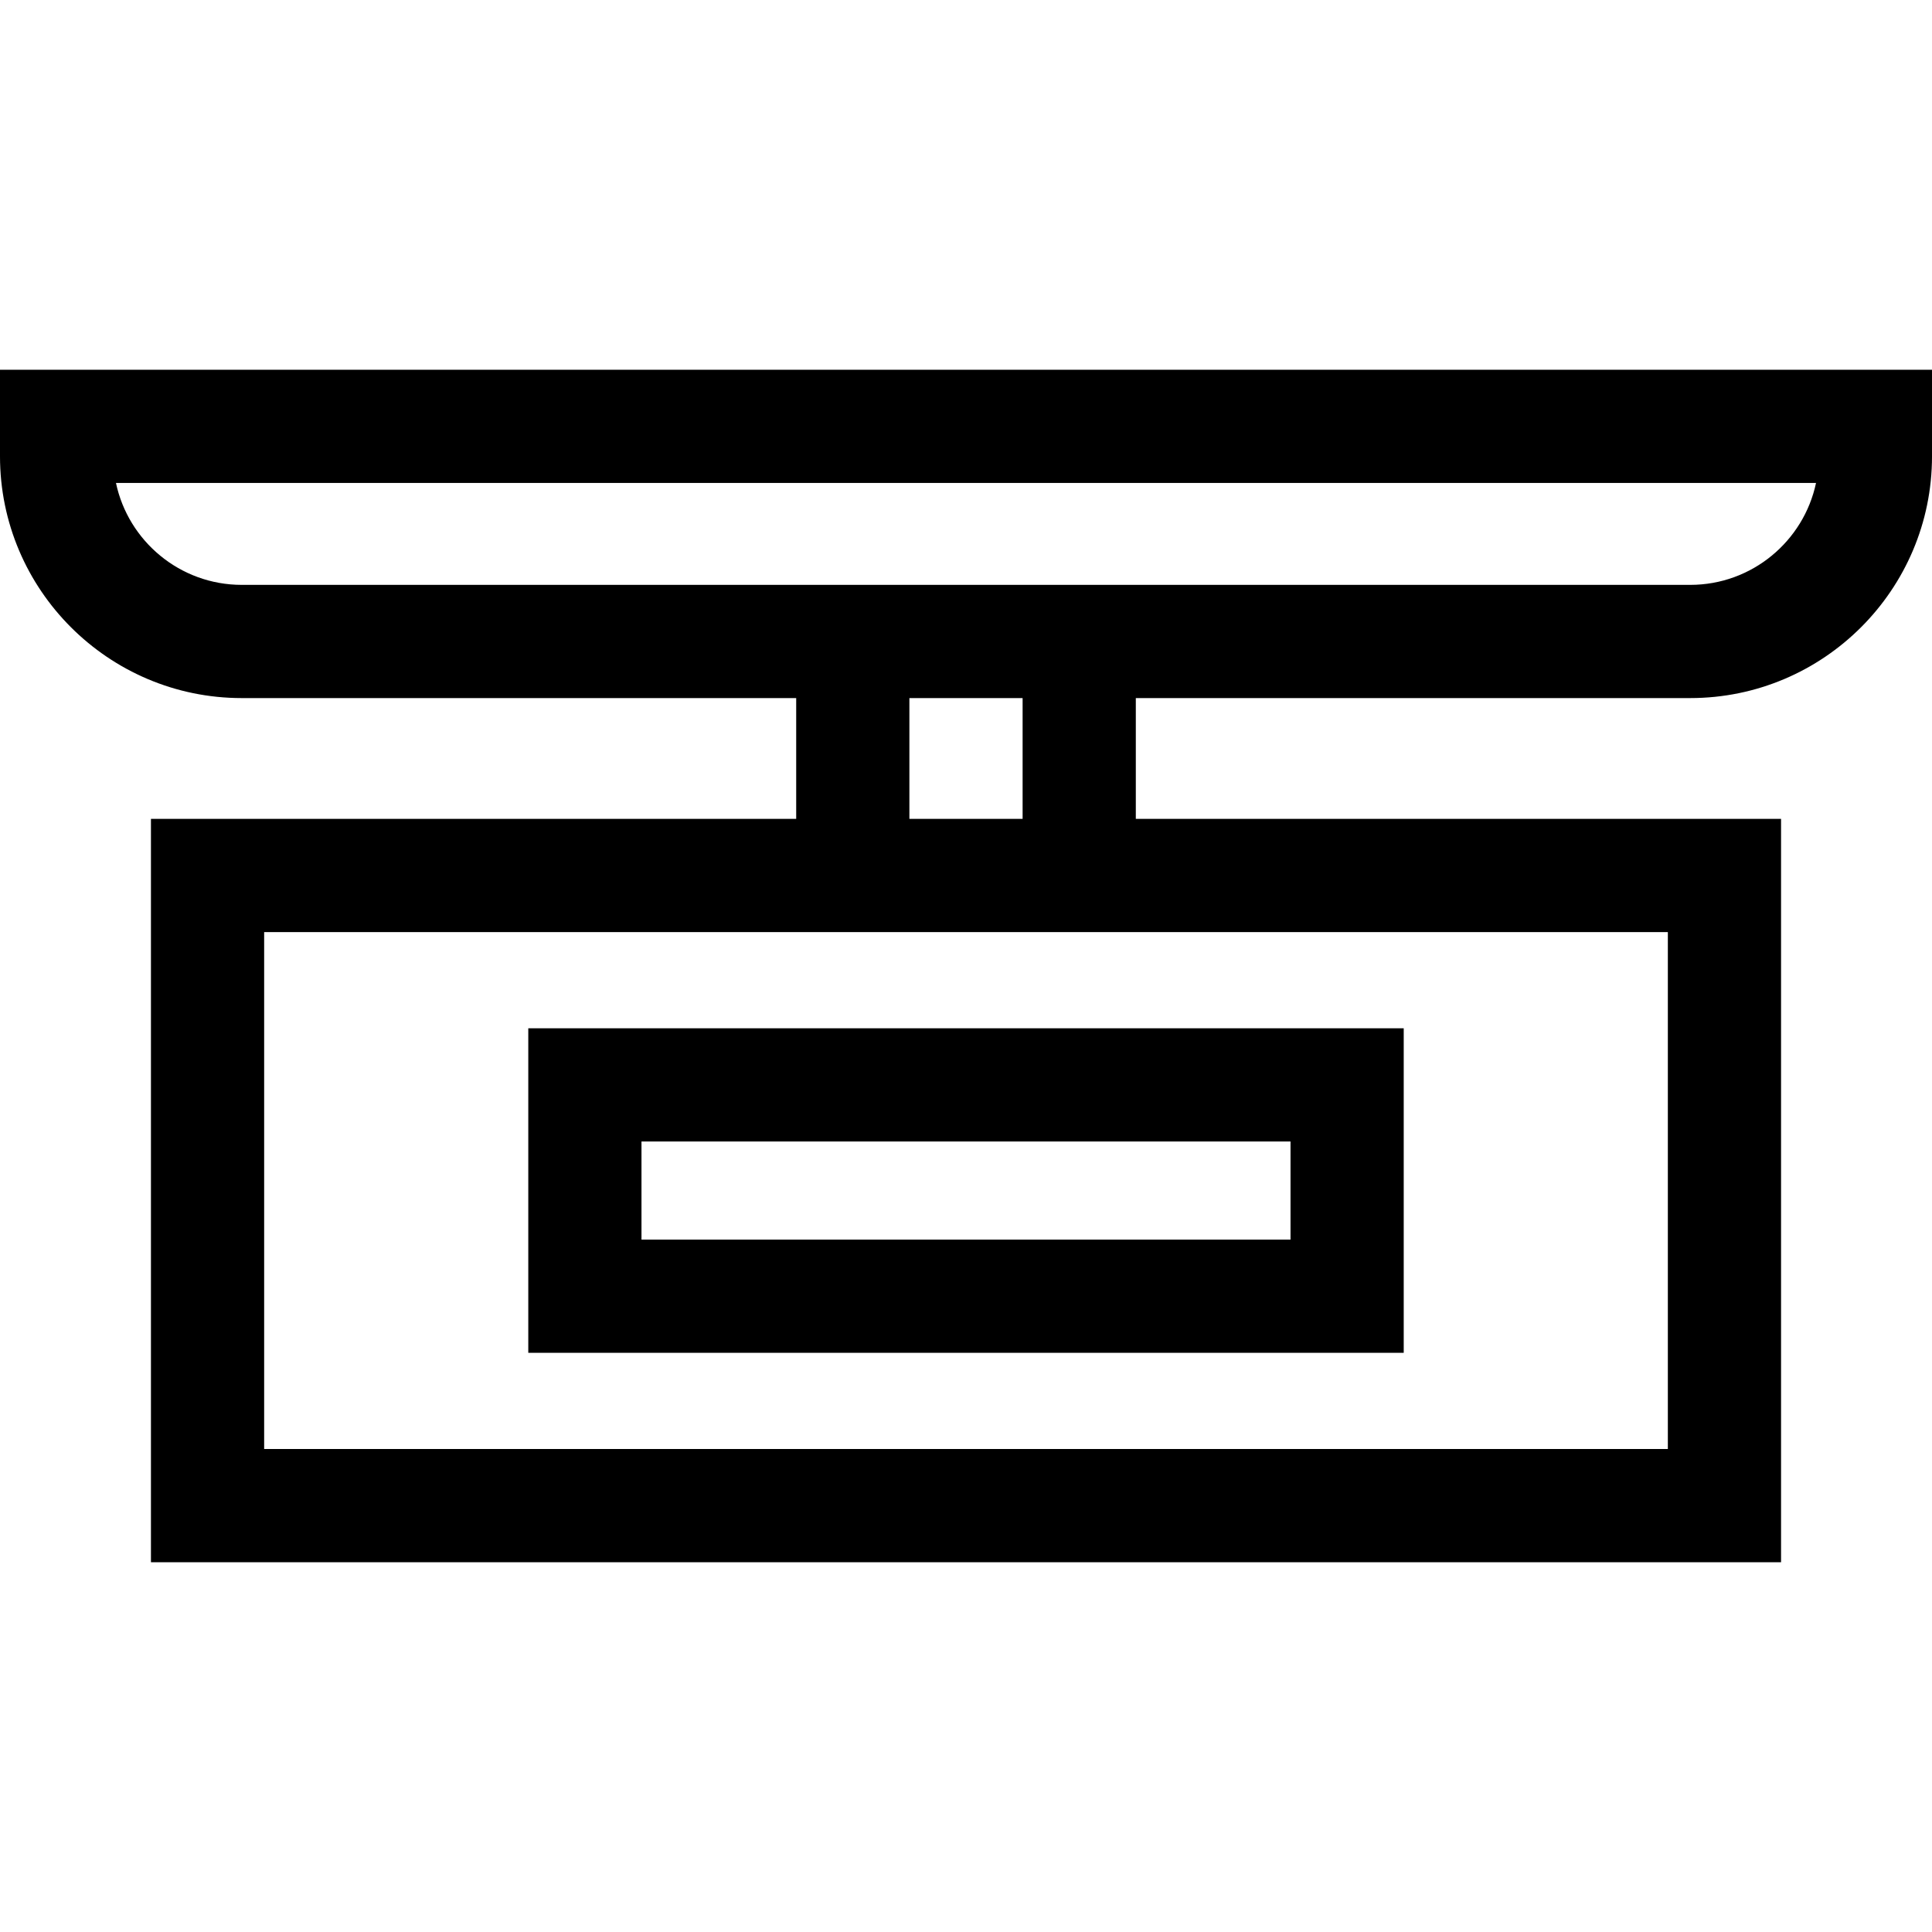 <svg id="Capa_1" enable-background="new 0 0 511.998 511.998" height="512" viewBox="0 0 511.998 511.998" width="512" xmlns="http://www.w3.org/2000/svg"><g><path d="m0 97.993v22.942c0 35.324 28.738 64.062 64.062 64.062h146.936v32.013h-170.996v196.997h431.993v-196.998h-170.994v-32.013h146.936c35.324 0 64.062-28.738 64.062-64.062v-22.941zm441.996 286.012h-371.994v-136.996h371.993v136.996zm-170.995-166.996h-30.004v-32.013h30.004zm176.936-62.013h-383.875c-16.363 0-30.067-11.597-33.326-27.003h450.527c-3.259 15.406-16.964 27.003-33.326 27.003z"/><path d="m371.999 272.505h-232v86.003h232zm-30 56.004h-172v-26.003h172z"/></g></svg>